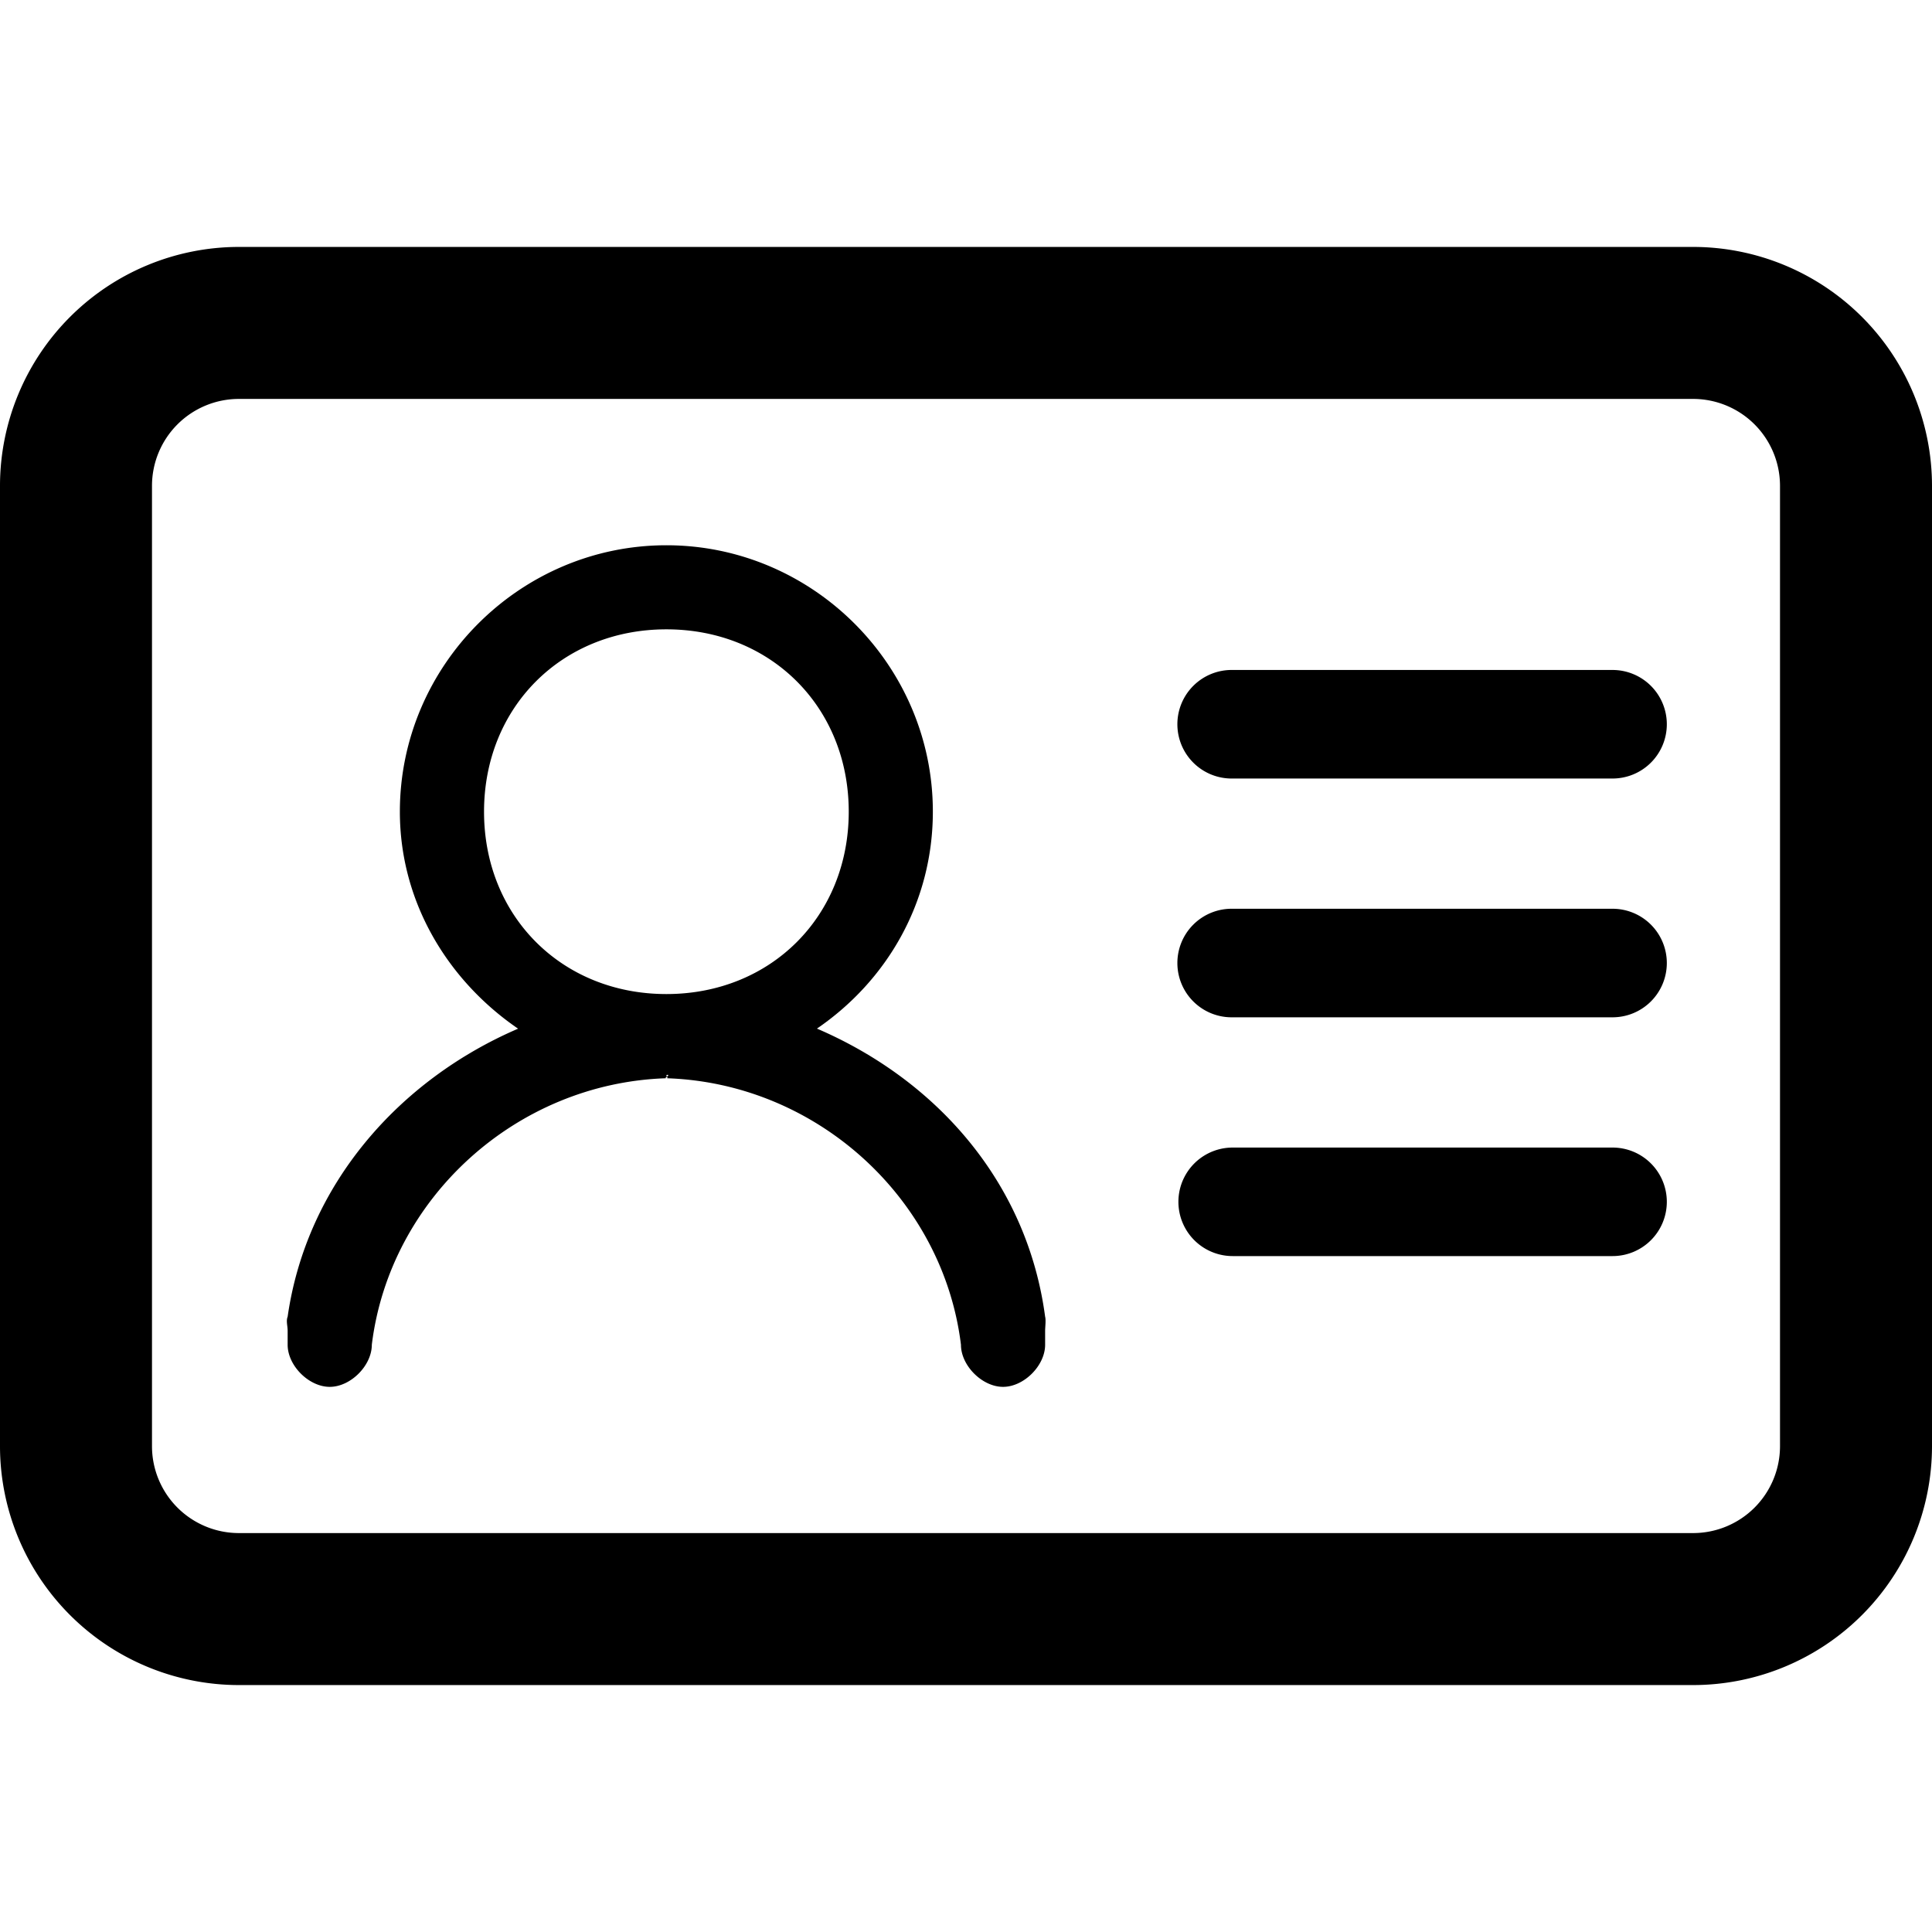 <svg xmlns="http://www.w3.org/2000/svg"  viewBox="0 0 1024 1024"
    fill="currentColor"><path
    d="M897.44,130.88H126.56A126.7,126.7,0,0,0,0,257.44V766.56A126.7,126.7,0,0,0,126.56,893.12H897.44A126.7,126.7,0,0,0,1024,766.56V257.44A126.7,126.7,0,0,0,897.44,130.88Zm46,635.68a46.07,46.07,0,0,1-46,46H126.56a46.07,46.07,0,0,1-46-46V257.44a46.07,46.07,0,0,1,46-46H897.44a46.07,46.07,0,0,1,46,46ZM433,545.18c37-25.3,61.43-66.81,61.43-115C494.46,352.66,430.78,289,353.2,289S211.94,352.66,211.94,430.22c0,48.17,25.68,89.7,62.66,115-63,27.1-112.11,82.54-122.14,152.66-.91,2.29,0,4.82,0,7.44v7.43c0,11.06,11.24,22.31,22.31,22.31s22.3-11.25,22.3-22.31c9.5-77.59,76.55-138.74,156.13-141.26-.85,0-.28-.41.3-.87-.29-.46-.57-.92.29-.92s.29.46-.29.92c.28.46.55.9-.3.87,79.59,2.51,146.63,63.67,156.13,141.26,0,11.06,11.25,22.31,22.31,22.31s22.3-11.25,22.3-22.31v-7.43c0-1.92.5-5.69,0-7.44C544.48,626.88,496.62,572.52,433,545.18ZM353.2,526.87c-55.41,0-96.65-41.26-96.65-96.65s41.24-96.66,96.65-96.66,96.65,41.26,96.65,96.66S408.62,526.87,353.2,526.87Zm530.25-143a28.76,28.76,0,0,1-28.76,28.76H653.34a28.77,28.77,0,1,1,0-57.53H854.69A28.77,28.77,0,0,1,883.45,383.88Zm0,126.56a28.76,28.76,0,0,1-28.76,28.76H653.34a28.77,28.77,0,1,1,0-57.53H854.69A28.77,28.77,0,0,1,883.45,510.44Zm0,126.56a28.76,28.76,0,0,1-28.76,28.76H653.34a28.76,28.76,0,1,1,0-57.52H854.69A28.76,28.76,0,0,1,883.45,637Z"
  /></svg>
